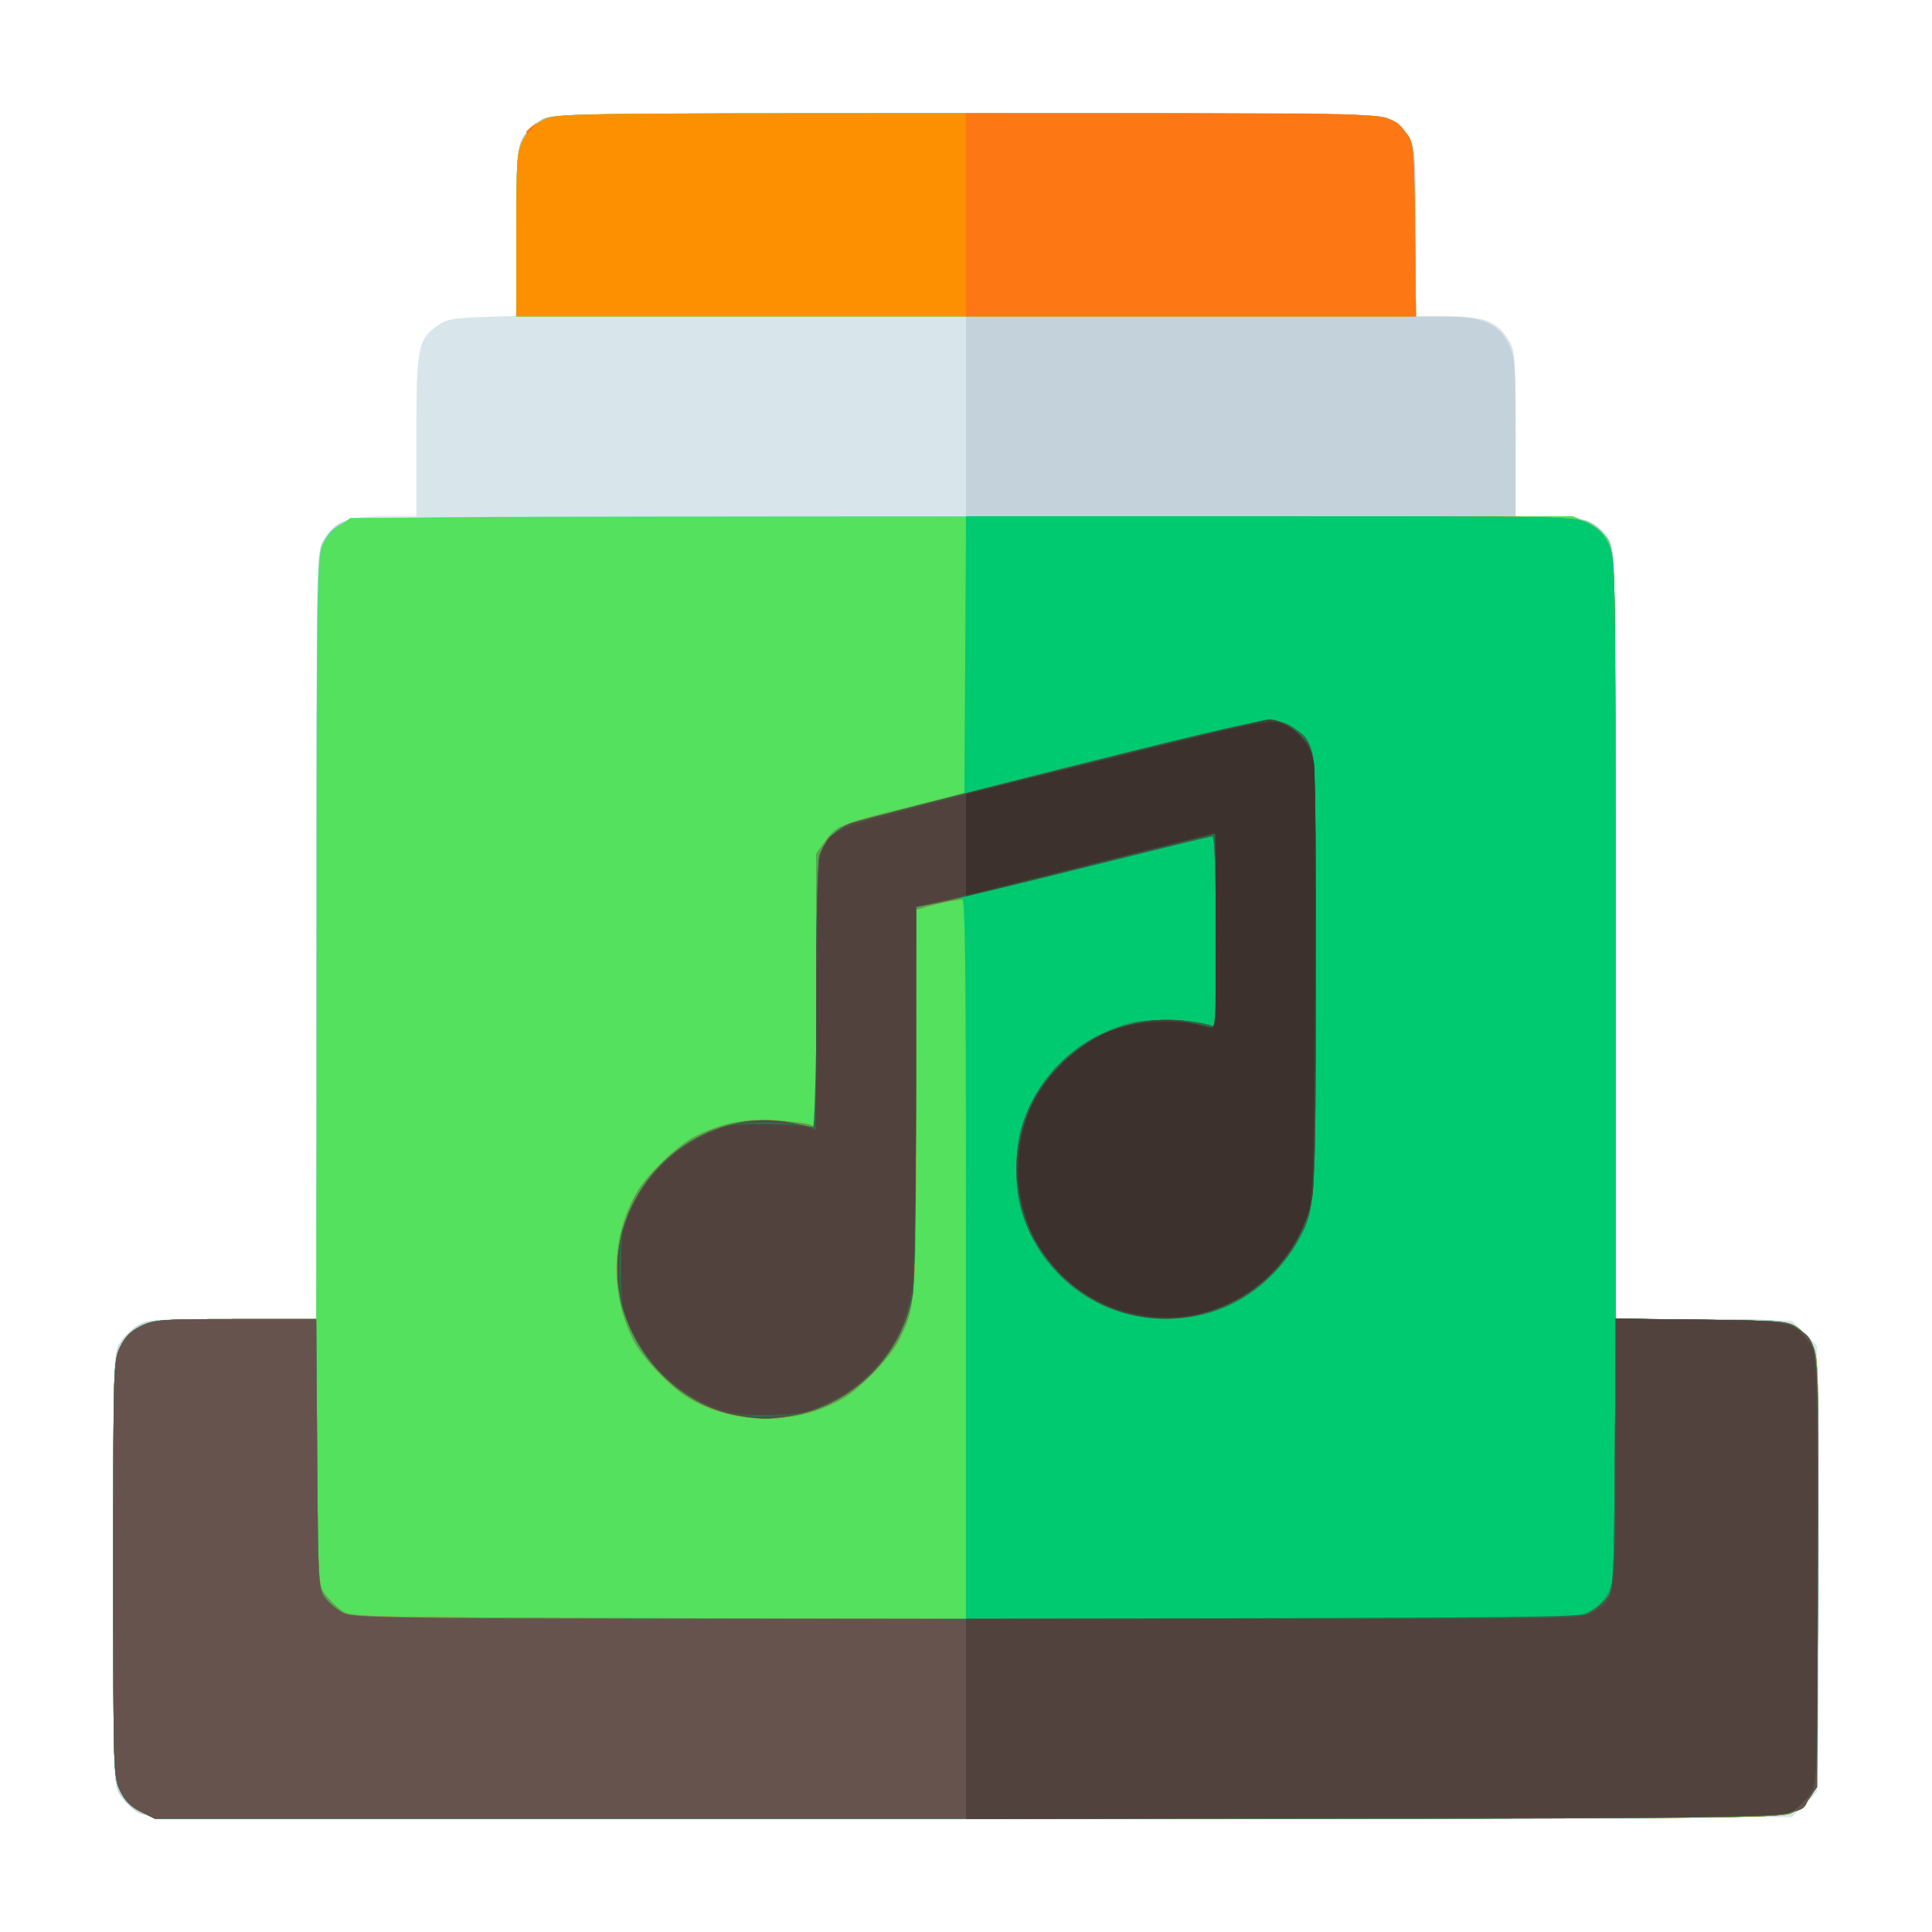 <?xml version="1.0" encoding="UTF-8" standalone="no"?>
<!-- Created with Inkscape (http://www.inkscape.org/) -->

<svg
   version="1.1"
   id="svg1"
   width="618.667"
   height="618.667"
   viewBox="0 0 618.667 618.667"
   xmlns="http://www.w3.org/2000/svg"
   xmlns:svg="http://www.w3.org/2000/svg">
  <defs
     id="defs1" />
  <g
     id="g1">
    <g
       id="g15"
       style="display:inline">
      <path
         style="fill:#d8e6eb"
         d="m 43.99,580.276 c -1.912,-1.168 -4.43,-3.688 -5.596,-5.6 -2.057,-3.374 -2.12,-5.502 -2.12,-72.276 0,-66.774 0.062,-68.902 2.12,-72.276 1.166,-1.912 3.684,-4.43 5.596,-5.596 3.226,-1.967 5.416,-2.12 30.41,-2.124 l 26.933,-0.004 0.004,-122.933 c 0.004,-120.787 0.041,-122.994 2.124,-126.41 3.751,-6.152 7.693,-7.715 19.472,-7.72 l 10.4,-0.004 v -25.705 c 0,-28.493 0.454,-30.857 6.798,-35.382 2.82,-2.011 5.024,-2.435 14.268,-2.743 l 10.933,-0.364 0.004,-26.836 c 0.004,-24.897 0.157,-27.087 2.124,-30.313 1.166,-1.912 3.684,-4.43 5.596,-5.596 3.42,-2.085 5.641,-2.12 136.276,-2.12 130.636,0 132.857,0.035 136.276,2.12 1.912,1.166 4.43,3.684 5.596,5.596 1.967,3.226 2.12,5.416 2.124,30.41 l 0.004,26.933 10.4,0.004 c 11.779,0.005 15.721,1.567 19.472,7.72 1.964,3.221 2.12,5.415 2.124,29.876 l 0.004,26.4 10.4,0.004 c 11.779,0.005 15.721,1.567 19.472,7.72 2.083,3.416 2.12,5.623 2.124,126.36 l 0.004,122.884 28.251,0.316 28.251,0.316 4.016,4.018 4.016,4.018 v 71.431 71.431 l -4.018,4.018 -4.018,4.018 -263.182,0.266 C 49.521,582.397 47.44,582.383 43.99,580.276 Z"
         id="path29" />
      <path
         style="fill:#c4d2db"
         d="m 43.99,580.272 c -1.912,-1.166 -4.43,-3.684 -5.596,-5.596 -2.057,-3.374 -2.12,-5.502 -2.12,-72.276 0,-66.774 0.062,-68.902 2.12,-72.276 1.166,-1.912 3.684,-4.43 5.596,-5.596 3.226,-1.967 5.416,-2.12 30.41,-2.124 l 26.933,-0.004 0.002,-122.4 c 0.002,-114.422 0.123,-122.638 1.867,-126.058 1.026,-2.012 3.22,-4.652 4.876,-5.867 2.988,-2.192 3.78,-2.211 102.133,-2.492 l 99.122,-0.283 V 133.317 101.333 h -72.051 -72.051 l 0.317,-27.658 c 0.298,-26.023 0.448,-27.836 2.526,-30.667 1.215,-1.655 3.855,-3.848 5.867,-4.874 3.424,-1.746 12.104,-1.865 135.924,-1.863 130.101,0.002 132.324,0.037 135.743,2.122 1.912,1.166 4.43,3.684 5.596,5.596 1.967,3.226 2.12,5.416 2.124,30.41 l 0.004,26.933 h 9.263 c 11.976,0 17.345,2.336 20.539,8.934 2.029,4.192 2.197,6.474 2.197,29.803 v 25.263 l 10.4,0.004 c 11.779,0.005 15.721,1.567 19.472,7.72 2.083,3.416 2.12,5.623 2.124,126.41 l 0.004,122.933 26.933,0.004 c 24.994,0.004 27.184,0.157 30.41,2.124 1.912,1.166 4.43,3.684 5.596,5.596 2.057,3.374 2.12,5.502 2.12,72.276 0,66.774 -0.062,68.902 -2.12,72.276 -1.166,1.912 -3.684,4.43 -5.596,5.596 -3.444,2.1 -5.92,2.12 -265.343,2.12 -259.424,0 -261.899,-0.02 -265.343,-2.12 z"
         id="path28" />
      <path
         style="fill:#51dc8e"
         d="m 45.121,580.181 c -3.198,-1.583 -5.105,-3.509 -6.667,-6.736 -2.134,-4.408 -2.187,-6.15 -2.187,-71.045 0,-64.993 0.051,-66.631 2.197,-71.066 1.595,-3.296 3.441,-5.141 6.737,-6.737 4.2,-2.033 6.469,-2.197 30.336,-2.197 h 25.797 l 0.023,-121.867 c 0.023,-118.398 0.083,-121.997 2.097,-126.436 1.583,-3.488 3.155,-5.06 6.643,-6.643 4.472,-2.03 8.737,-2.074 199.769,-2.096 183.758,-0.021 195.414,0.087 198.858,1.843 2.012,1.026 4.652,3.22 5.867,4.876 2.2,3 2.21,3.496 2.489,126.616 l 0.28,123.605 27.645,0.317 c 26.01,0.298 27.822,0.448 30.654,2.526 1.655,1.215 3.854,3.855 4.886,5.867 1.744,3.397 1.858,8.565 1.6,72.647 -0.273,67.877 -0.313,69.038 -2.487,72 -1.215,1.656 -3.855,3.85 -5.867,4.876 -3.453,1.76 -18.246,1.865 -263.924,1.866 l -260.267,8.2e-4 z M 165.333,75.158 c 0,-24.129 0.168,-26.505 2.148,-30.386 1.382,-2.71 3.648,-4.975 6.357,-6.358 4.152,-2.118 6.02,-2.148 135.719,-2.146 123.095,0.002 131.743,0.121 135.167,1.867 2.012,1.026 4.652,3.219 5.867,4.874 2.079,2.831 2.228,4.644 2.526,30.667 l 0.317,27.658 H 309.384 165.333 Z"
         id="path27" />
      <path
         style="fill:#53e15e"
         d="m 45.121,580.181 c -3.198,-1.583 -5.105,-3.509 -6.667,-6.736 -2.134,-4.408 -2.187,-6.15 -2.187,-71.045 0,-64.993 0.051,-66.631 2.197,-71.066 1.595,-3.296 3.441,-5.141 6.737,-6.737 4.2,-2.033 6.469,-2.197 30.314,-2.197 h 25.775 l 0.288,-123.122 c 0.287,-122.465 0.3,-123.138 2.488,-126.067 1.21,-1.62 3.525,-3.935 5.145,-5.145 l 2.946,-2.199 195.823,-0.281 195.823,-0.281 4.568,2.211 c 3.326,1.61 5.166,3.446 6.766,6.751 2.179,4.502 2.197,5.535 2.197,126.285 V 422.299 l 27.658,0.317 c 26.023,0.298 27.836,0.448 30.667,2.526 1.655,1.215 3.854,3.855 4.886,5.867 1.744,3.397 1.858,8.565 1.6,72.647 -0.273,67.877 -0.313,69.038 -2.487,72 -1.215,1.656 -3.855,3.85 -5.867,4.876 -3.453,1.76 -18.246,1.865 -263.924,1.866 l -260.267,8.2e-4 z M 165.333,75.158 c 0,-24.129 0.168,-26.505 2.148,-30.386 1.382,-2.71 3.648,-4.975 6.357,-6.358 4.152,-2.118 6.02,-2.148 135.719,-2.146 123.095,0.002 131.743,0.121 135.167,1.867 2.012,1.026 4.652,3.219 5.867,4.874 2.079,2.831 2.228,4.644 2.526,30.667 l 0.317,27.658 H 309.384 165.333 Z"
         id="path26" />
      <path
         style="fill:#fd9000"
         d="m 45.121,580.181 c -3.198,-1.583 -5.105,-3.509 -6.667,-6.736 -2.134,-4.408 -2.187,-6.15 -2.187,-71.045 0,-64.993 0.051,-66.631 2.197,-71.066 1.595,-3.296 3.441,-5.141 6.737,-6.737 4.199,-2.033 6.469,-2.197 30.29,-2.197 h 25.751 l 0.313,42.59 c 0.302,41.097 0.39,42.693 2.512,45.534 1.21,1.619 3.525,3.934 5.144,5.143 2.918,2.179 3.849,2.202 101.534,2.487 l 98.589,0.288 V 403.085 287.727 l -4,0.66 c -2.2,0.363 -5.8,1.167 -8,1.786 l -4,1.126 v 61.09 c 0,65.495 -0.037,66.005 -5.569,76.865 -2.84,5.576 -11.961,15.101 -17.654,18.438 -14.99,8.785 -34.564,8.785 -49.554,0 -5.693,-3.337 -14.814,-12.862 -17.654,-18.438 -7.687,-15.091 -7.252,-33.315 1.138,-47.632 3.342,-5.703 12.863,-14.814 18.47,-17.674 8.252,-4.21 16.157,-5.839 25.392,-5.232 4.747,0.312 9.711,0.904 11.031,1.316 l 2.4,0.749 v -43.698 -43.698 l 3.02,-4.16 c 3.432,-4.729 5.005,-5.395 23.647,-10.028 7.333,-1.822 15.133,-3.786 17.333,-4.364 l 4,-1.051 v -44.226 -44.226 h 97.263 c 96.029,0 97.321,0.028 101.803,2.197 3.296,1.595 5.141,3.441 6.737,6.737 2.179,4.502 2.197,5.535 2.197,126.285 V 422.299 l 27.658,0.317 c 26.023,0.298 27.836,0.448 30.667,2.526 1.655,1.215 3.854,3.855 4.886,5.867 1.744,3.397 1.858,8.565 1.6,72.647 -0.273,67.877 -0.313,69.038 -2.487,72 -1.215,1.656 -3.855,3.85 -5.867,4.876 -3.453,1.76 -18.246,1.865 -263.924,1.866 l -260.267,8.2e-4 z M 165.333,75.158 c 0,-24.129 0.168,-26.505 2.148,-30.386 1.382,-2.71 3.648,-4.975 6.357,-6.358 4.152,-2.118 6.02,-2.148 135.719,-2.146 123.095,0.002 131.743,0.121 135.167,1.867 2.012,1.026 4.652,3.219 5.867,4.874 2.079,2.831 2.228,4.644 2.526,30.667 l 0.317,27.658 H 309.384 165.333 Z"
         id="path25" />
      <path
         style="fill:#fd7715"
         d="m 45.121,580.181 c -3.198,-1.583 -5.105,-3.509 -6.667,-6.736 -2.134,-4.408 -2.187,-6.15 -2.187,-71.045 0,-64.993 0.051,-66.631 2.197,-71.066 1.595,-3.296 3.441,-5.141 6.737,-6.737 4.199,-2.033 6.469,-2.197 30.29,-2.197 h 25.751 l 0.313,42.59 c 0.302,41.097 0.39,42.693 2.512,45.534 1.21,1.619 3.525,3.934 5.144,5.143 2.918,2.179 3.849,2.202 101.534,2.487 l 98.589,0.288 V 403.085 287.727 l -4,0.66 c -2.2,0.363 -5.8,1.167 -8,1.786 l -4,1.126 v 61.09 c 0,65.495 -0.037,66.005 -5.569,76.865 -2.84,5.576 -11.961,15.101 -17.654,18.438 -14.99,8.785 -34.564,8.785 -49.554,0 -5.693,-3.337 -14.814,-12.862 -17.654,-18.438 -7.687,-15.091 -7.252,-33.315 1.138,-47.632 3.342,-5.703 12.863,-14.814 18.47,-17.674 8.252,-4.21 16.157,-5.839 25.392,-5.232 4.747,0.312 9.711,0.904 11.031,1.316 l 2.4,0.749 v -43.698 -43.698 l 3.02,-4.16 c 3.432,-4.729 5.005,-5.395 23.647,-10.028 7.333,-1.822 15.133,-3.786 17.333,-4.364 l 4,-1.051 v -44.226 -44.226 h 97.263 c 96.029,0 97.321,0.028 101.803,2.197 3.296,1.595 5.141,3.441 6.737,6.737 2.179,4.502 2.197,5.535 2.197,126.285 V 422.299 l 27.658,0.317 c 26.023,0.298 27.836,0.448 30.667,2.526 1.655,1.215 3.854,3.855 4.886,5.867 1.744,3.397 1.858,8.565 1.6,72.647 -0.273,67.877 -0.313,69.038 -2.487,72 -1.215,1.656 -3.855,3.85 -5.867,4.876 -3.453,1.76 -18.246,1.865 -263.924,1.866 l -260.267,8.2e-4 z M 309.333,68.8 V 36.267 l 65.867,0.002 c 72.711,0.002 70.284,-0.215 75.391,6.741 2.079,2.831 2.228,4.644 2.526,30.667 l 0.317,27.658 h -72.051 -72.051 z m -140.8,-26.536 c 0,-0.221 0.84,-1.061 1.867,-1.867 1.692,-1.327 1.73,-1.289 0.403,0.403 -1.393,1.777 -2.269,2.342 -2.269,1.464 z"
         id="path24" />
      <path
         style="fill:#53a352"
         d="m 45.121,580.181 c -3.198,-1.583 -5.105,-3.509 -6.667,-6.736 -2.134,-4.408 -2.187,-6.15 -2.187,-71.045 0,-64.993 0.051,-66.631 2.197,-71.066 1.595,-3.296 3.441,-5.141 6.737,-6.737 4.199,-2.033 6.469,-2.197 30.29,-2.197 h 25.751 l 0.313,42.59 c 0.302,41.097 0.39,42.693 2.512,45.534 1.21,1.619 3.525,3.934 5.144,5.143 2.918,2.179 3.849,2.202 101.534,2.487 l 98.589,0.288 V 403.085 287.727 l -4,0.66 c -2.2,0.363 -5.8,1.167 -8,1.786 l -4,1.126 v 61.09 c 0,65.495 -0.037,66.005 -5.569,76.865 -2.84,5.576 -11.961,15.101 -17.654,18.438 -14.99,8.785 -34.564,8.785 -49.554,0 -5.693,-3.337 -14.814,-12.862 -17.654,-18.438 -7.687,-15.091 -7.252,-33.315 1.138,-47.632 3.342,-5.703 12.863,-14.814 18.47,-17.674 8.252,-4.21 16.157,-5.839 25.392,-5.232 4.747,0.312 9.711,0.904 11.031,1.316 l 2.4,0.749 v -43.698 -43.698 l 3.02,-4.16 c 3.432,-4.729 5.005,-5.395 23.647,-10.028 7.333,-1.822 15.133,-3.786 17.333,-4.364 l 4,-1.051 v -44.226 -44.226 h 97.263 c 96.029,0 97.321,0.028 101.803,2.197 3.296,1.595 5.141,3.441 6.737,6.737 2.179,4.502 2.197,5.535 2.197,126.285 V 422.299 l 27.658,0.317 c 26.023,0.298 27.836,0.448 30.667,2.526 1.655,1.215 3.854,3.855 4.886,5.867 1.744,3.397 1.858,8.565 1.6,72.647 -0.273,67.877 -0.313,69.038 -2.487,72 -1.215,1.656 -3.855,3.85 -5.867,4.876 -3.453,1.76 -18.246,1.865 -263.924,1.866 l -260.267,8.2e-4 z"
         id="path23" />
      <path
         style="fill:#00ca6f"
         d="m 45.121,580.181 c -3.198,-1.583 -5.105,-3.509 -6.667,-6.736 -2.134,-4.408 -2.187,-6.15 -2.187,-71.045 0,-64.993 0.051,-66.631 2.197,-71.066 1.595,-3.296 3.441,-5.141 6.737,-6.737 4.199,-2.033 6.469,-2.197 30.301,-2.197 h 25.762 l 0.301,43.123 c 0.291,41.689 0.375,43.223 2.511,46.133 1.215,1.656 3.855,3.849 5.867,4.875 3.403,1.735 10.459,1.865 101.524,1.867 l 97.867,0.002 v -115.848 c 0,-98.809 -0.219,-115.763 -1.492,-115.275 -0.821,0.315 -4.421,1.149 -8,1.853 l -6.508,1.28 -0.006,58.795 c -0.003,32.649 -0.463,61.587 -1.035,65.074 -4.135,25.25 -28.754,43.122 -53.988,39.193 -25.944,-4.039 -44.033,-28.478 -40.044,-54.102 4.151,-26.662 30.085,-45.065 55.873,-39.647 l 7.2,1.513 v -41.692 c 0,-23.924 0.444,-43.239 1.041,-45.322 1.219,-4.249 4.792,-8.399 8.559,-9.939 1.467,-0.6 10.587,-3.099 20.267,-5.553 l 17.6,-4.463 0.278,-44.467 0.278,-44.467 h 97.252 c 96.017,0 97.309,0.028 101.791,2.197 3.296,1.595 5.141,3.441 6.737,6.737 2.179,4.502 2.197,5.535 2.197,126.285 V 422.299 l 27.467,0.317 c 26.444,0.305 27.591,0.406 30.802,2.696 7.098,5.063 6.875,2.403 6.554,78.364 l -0.29,68.591 -2.379,3.335 c -5.275,7.395 18.405,6.798 -269.782,6.797 l -260.105,-8.4e-4 z"
         id="path22" />
      <path
         style="fill:#16a05e"
         d="m 45.121,580.181 c -3.198,-1.583 -5.105,-3.509 -6.667,-6.736 -2.134,-4.408 -2.187,-6.15 -2.187,-71.045 0,-64.993 0.051,-66.631 2.197,-71.066 1.595,-3.296 3.441,-5.141 6.737,-6.737 4.199,-2.033 6.469,-2.197 30.301,-2.197 h 25.762 l 0.301,43.123 c 0.291,41.689 0.375,43.223 2.511,46.133 1.215,1.656 3.855,3.849 5.867,4.875 3.443,1.755 15.123,1.865 198.787,1.867 194.849,0.002 195.136,-0.002 199.669,-2.196 3.296,-1.595 5.141,-3.441 6.737,-6.737 2.103,-4.344 2.197,-6.318 2.197,-45.853 V 422.299 l 27.467,0.317 c 26.444,0.305 27.591,0.406 30.802,2.696 7.098,5.063 6.875,2.403 6.554,78.364 l -0.29,68.591 -2.379,3.335 c -5.275,7.395 18.405,6.798 -269.782,6.797 L 49.6,582.398 Z M 236.496,453.291 c -18.931,-3.183 -35.159,-20.101 -38.235,-39.862 -4.977,-31.968 24.495,-60.297 55.873,-53.705 l 7.2,1.513 v -41.692 c 0,-23.924 0.444,-43.239 1.041,-45.322 1.219,-4.251 4.794,-8.401 8.559,-9.936 7.714,-3.146 129.989,-33.822 134.933,-33.852 5.215,-0.032 10.483,3.005 13.339,7.69 2.059,3.377 2.119,5.499 2.112,73.876 -0.008,75.67 0.093,74.139 -5.636,85.439 -1.457,2.875 -5.222,7.8 -8.366,10.943 -9.401,9.401 -20.555,13.994 -33.983,13.994 -21.86,0 -39.996,-13.682 -46.488,-35.071 -1.912,-6.3 -1.912,-19.512 0,-25.812 5.133,-16.91 17.96,-29.366 35.007,-33.992 5.041,-1.368 20.012,-1.051 25.081,0.531 l 2.4,0.749 v -30.524 c 0,-16.788 -0.299,-30.524 -0.664,-30.524 -0.365,0 -17.765,4.266 -38.667,9.479 -20.901,5.213 -42.202,10.328 -47.336,11.367 l -9.333,1.888 -0.006,58.767 c -0.003,32.631 -0.464,61.559 -1.035,65.046 -3.206,19.579 -19.501,35.873 -39.08,39.08 -7.09,1.161 -9.462,1.151 -16.717,-0.068 z"
         id="path21" />
      <path
         style="fill:#67534e"
         d="m 45.121,580.181 c -3.198,-1.583 -5.105,-3.509 -6.667,-6.736 -2.134,-4.408 -2.187,-6.15 -2.187,-71.045 0,-64.993 0.051,-66.631 2.197,-71.066 1.595,-3.296 3.441,-5.141 6.737,-6.737 4.199,-2.033 6.469,-2.197 30.301,-2.197 h 25.762 l 0.301,43.123 c 0.291,41.689 0.375,43.223 2.511,46.133 1.215,1.656 3.855,3.849 5.867,4.875 3.443,1.756 15.15,1.865 199.391,1.865 184.241,0 195.948,-0.11 199.391,-1.865 2.012,-1.026 4.652,-3.22 5.867,-4.875 2.136,-2.91 2.219,-4.444 2.511,-46.184 l 0.301,-43.173 27.432,0.317 c 26.409,0.305 27.556,0.406 30.767,2.696 7.098,5.063 6.875,2.403 6.554,78.364 l -0.29,68.591 -2.379,3.335 c -5.275,7.395 18.405,6.798 -269.782,6.797 L 49.6,582.398 Z M 236.496,453.291 c -18.931,-3.183 -35.159,-20.101 -38.235,-39.862 -4.977,-31.968 24.495,-60.297 55.873,-53.705 l 7.2,1.513 0.006,-41.685 c 0.003,-24.164 0.449,-43.28 1.06,-45.479 1.192,-4.293 5.395,-8.613 10.134,-10.418 1.76,-0.671 31.99,-8.476 67.179,-17.344 67.665,-17.054 68.839,-17.255 75.04,-12.839 6.772,4.822 6.581,2.562 6.581,78.2 0,74.818 -0.075,75.873 -6.114,86.181 -19.065,32.539 -64.706,32.539 -83.772,0 -7.935,-13.543 -7.935,-33.359 0,-46.902 11.26,-19.218 32.758,-28.164 54.952,-22.867 l 2.933,0.7 v -30.524 c 0,-19.057 -0.39,-30.524 -1.037,-30.524 -0.57,0 -19.17,4.516 -41.333,10.036 -22.163,5.52 -43.296,10.622 -46.963,11.339 l -6.667,1.302 -0.006,58.795 c -0.003,32.649 -0.463,61.587 -1.035,65.074 -3.206,19.579 -19.501,35.873 -39.08,39.08 -7.09,1.161 -9.462,1.151 -16.717,-0.068 z"
         id="path20" />
      <path
         style="fill:#524e41"
         d="m 309.333,550.417 v -32.017 l 97.867,-0.002 c 91.066,-0.002 98.121,-0.131 101.524,-1.867 2.012,-1.026 4.652,-3.22 5.867,-4.875 2.136,-2.91 2.219,-4.444 2.511,-46.2 l 0.302,-43.189 27.09,0.333 c 29.811,0.366 29.698,0.342 35.175,7.677 2.168,2.904 2.199,3.918 2.199,72.123 0,68.204 -0.031,69.218 -2.199,72.123 -1.21,1.62 -3.525,3.935 -5.145,5.145 -2.933,2.19 -3.519,2.2 -134.067,2.482 l -131.122,0.283 z m -72.837,-97.126 c -18.931,-3.183 -35.159,-20.101 -38.235,-39.862 -4.977,-31.968 24.495,-60.297 55.873,-53.705 l 7.2,1.513 0.006,-41.685 c 0.003,-24.164 0.449,-43.28 1.06,-45.479 1.192,-4.293 5.395,-8.613 10.134,-10.418 1.76,-0.671 31.99,-8.476 67.179,-17.344 67.665,-17.054 68.839,-17.255 75.04,-12.839 6.772,4.822 6.581,2.562 6.581,78.2 0,74.818 -0.075,75.873 -6.114,86.181 -19.065,32.539 -64.706,32.539 -83.772,0 -7.935,-13.543 -7.935,-33.359 0,-46.902 11.26,-19.218 32.758,-28.164 54.952,-22.867 l 2.933,0.7 v -30.524 c 0,-19.057 -0.39,-30.524 -1.037,-30.524 -0.57,0 -19.17,4.516 -41.333,10.036 -22.163,5.52 -43.296,10.622 -46.963,11.339 l -6.667,1.302 -0.006,58.795 c -0.003,32.649 -0.463,61.587 -1.035,65.074 -3.206,19.579 -19.501,35.873 -39.08,39.08 -7.09,1.161 -9.462,1.151 -16.717,-0.068 z"
         id="path19" />
      <path
         style="fill:#2b6c49"
         d="m 309.333,550.442 v -31.999 l 99.467,-0.288 c 90.633,-0.262 99.688,-0.445 101.964,-2.057 6.174,-4.373 6.009,-3.062 6.347,-50.312 l 0.312,-43.547 27.079,0.347 c 29.796,0.382 29.69,0.359 35.165,7.691 2.168,2.904 2.199,3.918 2.199,72.123 0,68.204 -0.031,69.218 -2.199,72.123 -1.21,1.62 -3.525,3.935 -5.145,5.145 -2.932,2.19 -3.522,2.201 -134.067,2.486 l -131.122,0.287 z m -68.624,-96.73 c -0.097,-0.085 -1.954,-0.39 -4.126,-0.676 -6.528,-0.861 -17.564,-6.714 -23.827,-12.637 -5.692,-5.383 -12.53,-16.87 -13.889,-23.331 -0.726,-3.45 -0.726,-17.883 0,-21.333 1.359,-6.462 8.197,-17.948 13.889,-23.331 5.481,-5.183 16.123,-11.212 22.034,-12.483 4.61,-0.991 18.486,-0.653 21.545,0.525 1.652,0.636 3.427,1.156 3.945,1.156 0.524,0 1.085,-19.278 1.264,-43.467 0.29,-39.204 0.507,-43.806 2.211,-46.923 3.543,-6.483 0.313,-5.476 93.578,-29.189 49.104,-12.485 51.41,-12.829 57.419,-8.55 6.772,4.822 6.581,2.562 6.581,78.2 0,74.818 -0.075,75.873 -6.114,86.181 -19.065,32.539 -64.706,32.539 -83.772,0 -7.935,-13.543 -7.935,-33.359 0,-46.902 11.26,-19.218 32.758,-28.164 54.952,-22.867 l 2.933,0.7 v -30.524 c 0,-20.077 -0.373,-30.524 -1.09,-30.524 -0.6,0 -17.52,4.12 -37.6,9.157 -20.08,5.036 -38.67,9.553 -41.31,10.037 -2.64,0.484 -6,1.156 -7.467,1.492 -1.467,0.336 -3.987,0.898 -5.6,1.248 l -2.933,0.636 -0.152,57.782 c -0.151,57.537 -0.217,61.103 -1.256,67.696 -0.988,6.269 -6.923,17.2 -12.594,23.196 -5.791,6.123 -17.568,12.904 -24.237,13.955 -3.307,0.521 -14.019,1.102 -14.385,0.78 z"
         id="path18" />
      <path
         style="fill:#52423e"
         d="m 309.333,550.421 v -32.02 h 98.417 c 93.278,0 98.606,-0.102 102.051,-1.949 7.508,-4.026 7.532,-4.197 7.532,-51.715 v -42.497 l 27.124,0.348 c 29.847,0.382 29.735,0.358 35.21,7.692 2.168,2.904 2.199,3.918 2.199,72.123 0,68.204 -0.031,69.218 -2.199,72.123 -1.21,1.62 -3.525,3.935 -5.145,5.145 -2.932,2.19 -3.522,2.201 -134.067,2.486 l -131.122,0.287 z m -78.414,-98.947 c -12.954,-4.621 -22.828,-13.475 -28.589,-25.635 -3.206,-6.768 -3.397,-7.862 -3.397,-19.438 0,-11.589 0.189,-12.665 3.415,-19.476 4.741,-10.009 12.646,-18.046 22.579,-22.958 7.725,-3.82 8.435,-3.966 19.28,-3.966 6.193,0 12.554,0.406 14.137,0.902 l 2.878,0.902 0.322,-43.568 c 0.291,-39.301 0.507,-43.907 2.211,-47.025 3.546,-6.488 -0.75,-5.159 93.826,-29.034 25.657,-6.477 47.671,-11.776 48.921,-11.776 3.982,0 10.677,4.574 12.807,8.749 1.923,3.77 2.023,7.288 2.023,71.063 0,41.178 -0.421,69.315 -1.089,72.838 -4.749,25.043 -29.314,42.581 -53.928,38.503 -20.925,-3.467 -36.669,-19.211 -40.136,-40.136 -5.239,-31.614 25.029,-60.688 55.953,-53.746 l 7.2,1.616 v -31.182 -31.182 l -39.733,9.845 c -21.853,5.415 -43.453,10.678 -48,11.696 l -8.267,1.851 -0.033,56.709 c -0.018,31.19 -0.497,60.283 -1.064,64.651 -2.12,16.335 -11.768,29.878 -26.46,37.139 -7.378,3.646 -8.798,3.969 -18.746,4.256 -8.245,0.238 -12.015,-0.135 -16.111,-1.597 z"
         id="path17" />
      <path
         style="fill:#394839"
         d="m 363.849,421.246 c -24.228,-4.758 -41.672,-29.701 -37.668,-53.863 4.459,-26.908 30.539,-45.418 55.953,-39.713 l 7.2,1.616 v -31.182 -31.182 l -39.733,9.976 c -21.853,5.487 -39.853,9.989 -40,10.005 -0.147,0.016 -0.267,-7.35 -0.267,-16.371 v -16.4 l 47.458,-11.866 c 26.102,-6.527 48.477,-11.866 49.721,-11.866 3.973,0 10.669,4.578 12.797,8.749 1.923,3.77 2.023,7.288 2.023,71.063 0,41.178 -0.421,69.315 -1.089,72.838 -4.94,26.046 -30.413,43.299 -56.396,38.197 z"
         id="path16" />
      <path
         style="fill:#3d312d"
         d="m 366.4,421.278 c -14.641,-2.348 -25.773,-9.64 -33.631,-22.032 -8.858,-13.967 -8.858,-35.723 0,-49.69 5.764,-9.089 16.04,-17.423 24.742,-20.066 9.685,-2.941 21.276,-3.093 29.793,-0.39 1.964,0.624 2.03,-0.376 2.03,-30.894 0,-17.346 -0.12,-31.525 -0.267,-31.509 -0.147,0.016 -18.147,4.519 -40,10.005 l -39.733,9.976 v -16.161 -16.161 l 48.267,-11.99 c 42.766,-10.624 48.713,-11.864 52.179,-10.885 5.295,1.496 10.169,7.25 11.019,13.009 0.372,2.518 0.495,34.818 0.274,71.778 -0.356,59.663 -0.604,67.788 -2.206,72.443 -7.72,22.432 -29.883,36.189 -52.467,32.568 z"
         id="path15" />
    </g>
  </g>
</svg>
